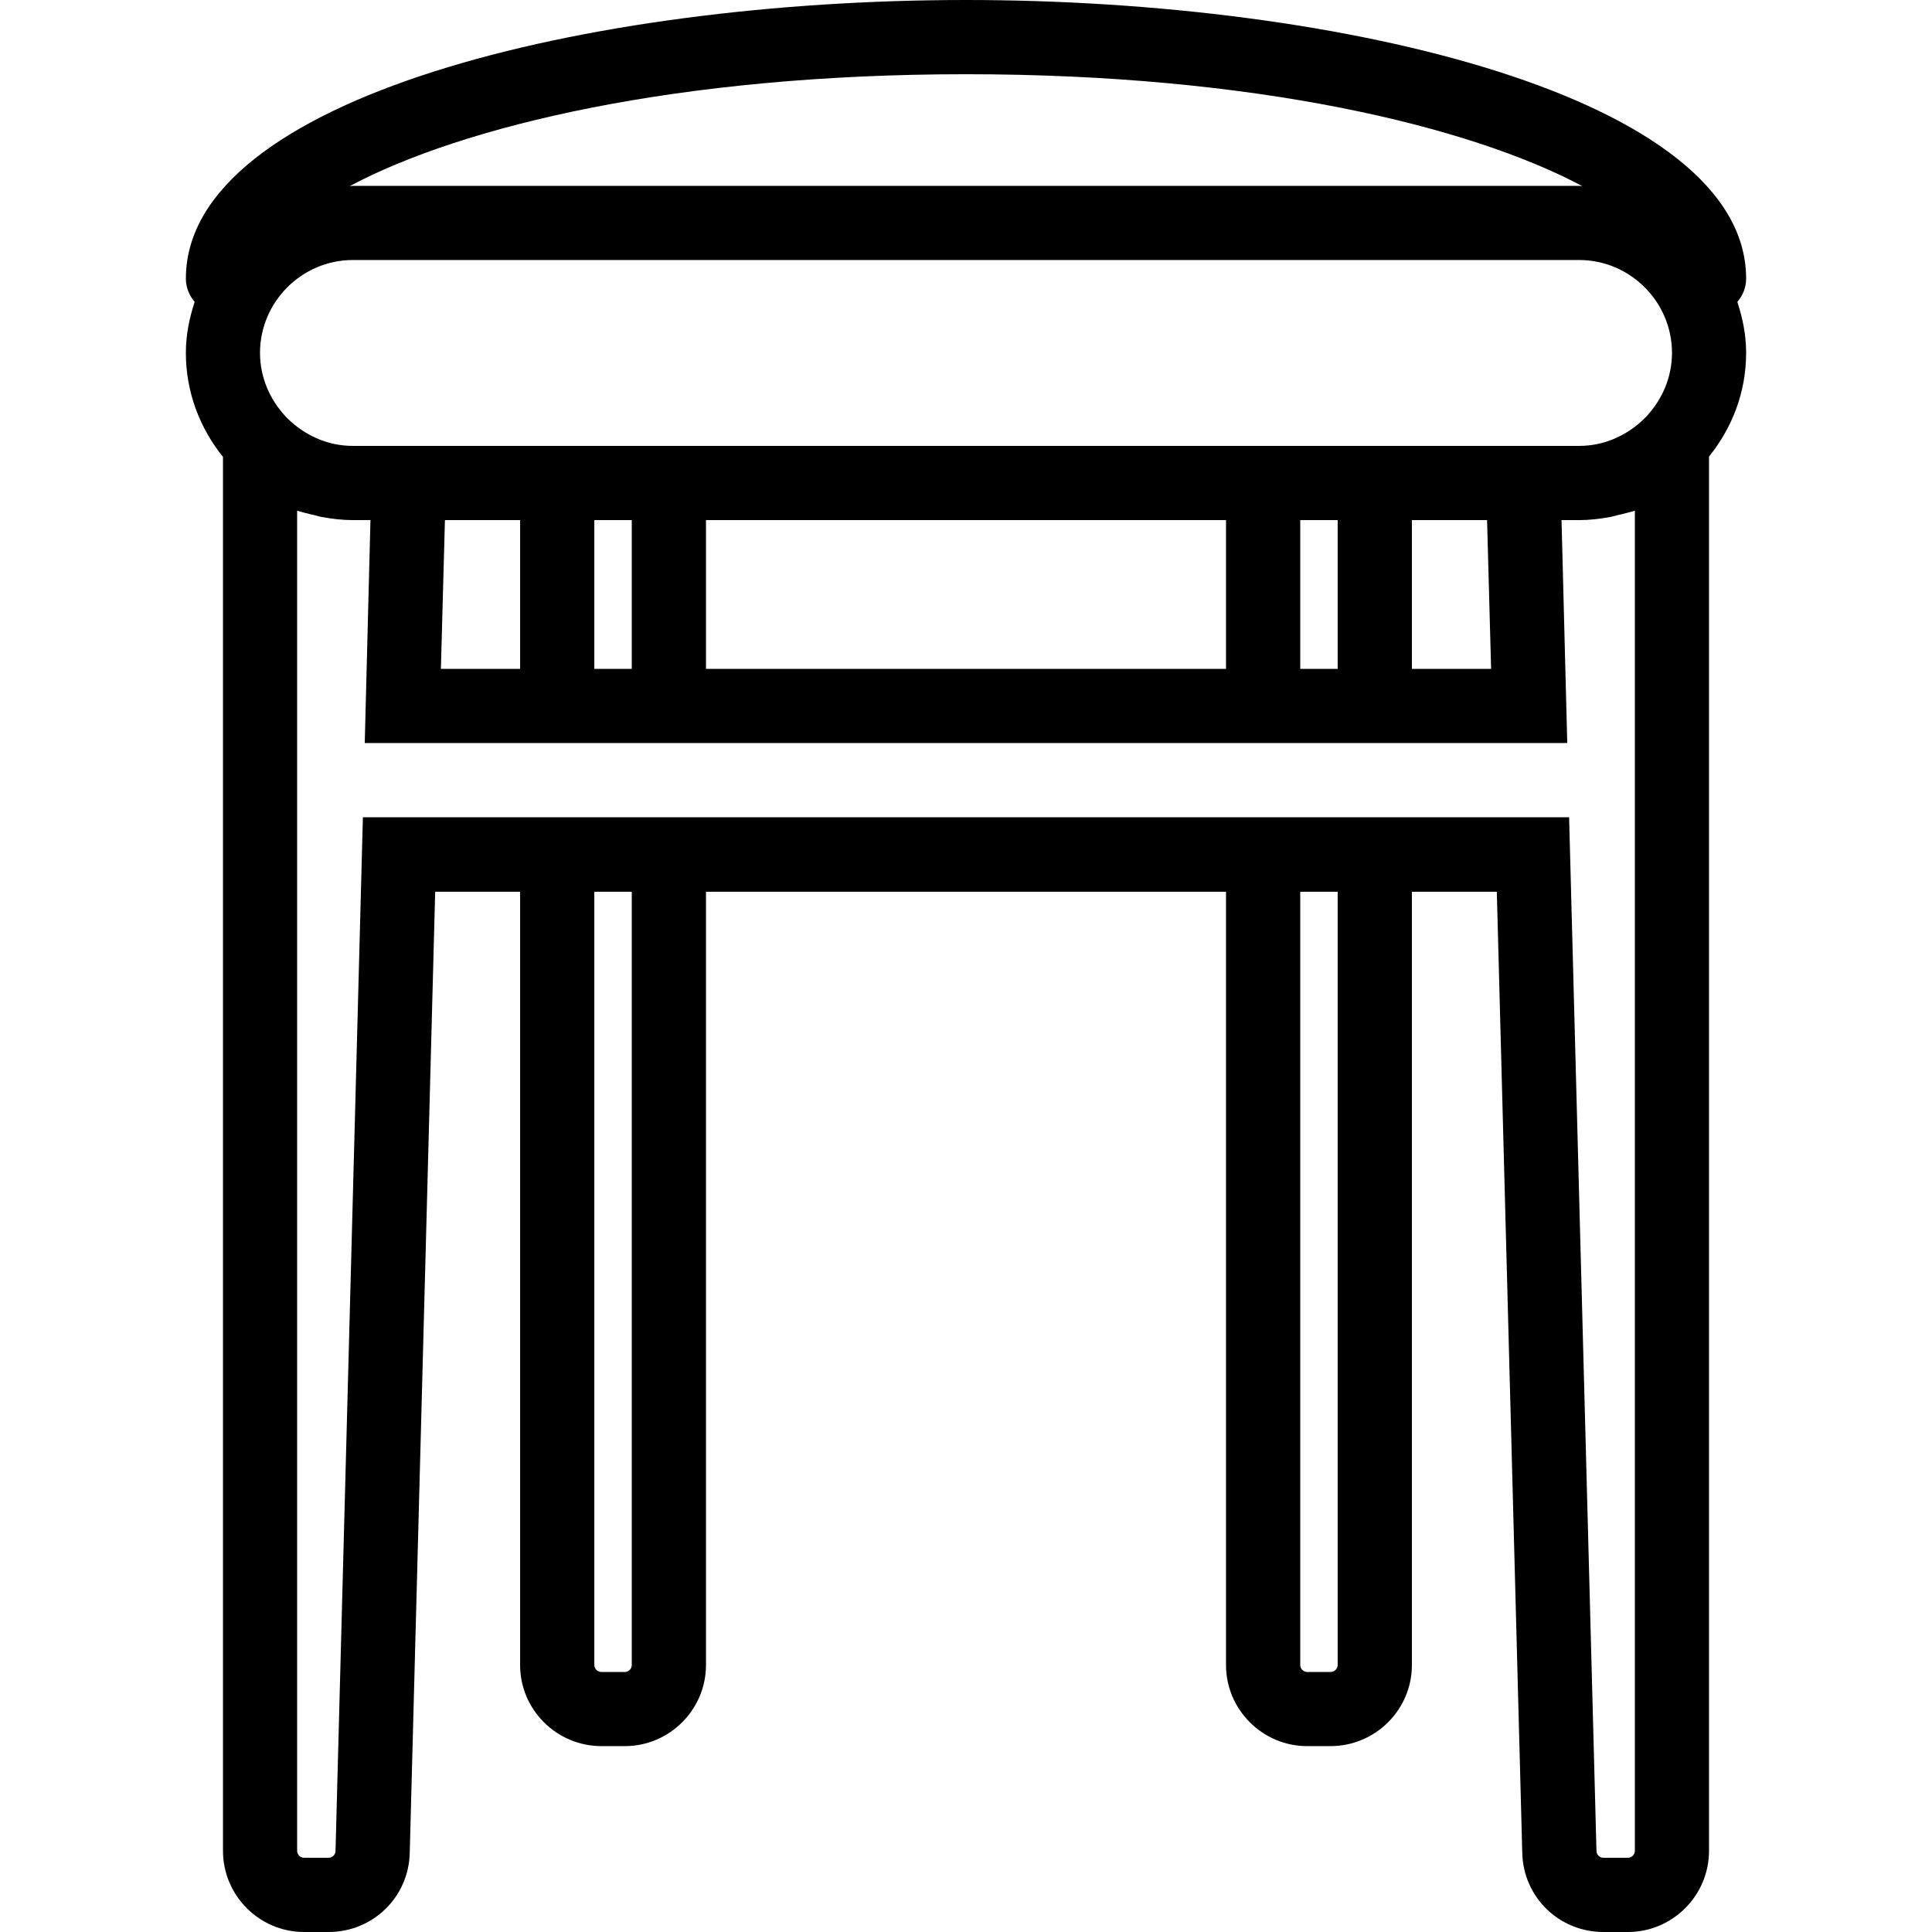 <svg xmlns="http://www.w3.org/2000/svg" width="32" height="32" viewBox="0 0 24 24">
    <path d="M 21.582 3.75 C 21.648 3.672 21.691 3.574 21.691 3.461 C 21.691 1.215 16.699 0 12 0 C 7.301 0 2.309 1.215 2.309 3.461 C 2.309 3.574 2.352 3.672 2.418 3.75 C 2.352 3.953 2.309 4.16 2.309 4.383 C 2.309 4.875 2.484 5.32 2.77 5.676 L 2.77 22.992 C 2.77 23.547 3.223 24 3.777 24 L 4.082 24 C 4.633 24 5.078 23.566 5.09 23.016 L 5.406 11.078 L 6.461 11.078 L 6.461 20.684 C 6.461 21.238 6.914 21.691 7.473 21.691 L 7.762 21.691 C 8.316 21.691 8.77 21.238 8.77 20.684 L 8.77 11.078 L 15.23 11.078 L 15.23 20.684 C 15.23 21.238 15.684 21.691 16.238 21.691 L 16.527 21.691 C 17.086 21.691 17.539 21.238 17.539 20.684 L 17.539 11.078 L 18.594 11.078 L 18.91 23.016 C 18.922 23.566 19.367 24 19.918 24 L 20.223 24 C 20.777 24 21.23 23.547 21.23 22.992 L 21.23 5.672 C 21.516 5.316 21.691 4.875 21.691 4.383 C 21.691 4.16 21.648 3.953 21.582 3.75 Z M 20.438 5.188 C 20.273 5.355 20.066 5.469 19.844 5.516 C 19.77 5.531 19.695 5.539 19.617 5.539 L 4.383 5.539 C 4.305 5.539 4.23 5.531 4.156 5.516 C 3.934 5.469 3.727 5.355 3.562 5.188 L 3.543 5.168 C 3.352 4.961 3.23 4.688 3.23 4.383 C 3.23 3.75 3.75 3.23 4.383 3.23 L 19.617 3.23 C 20.25 3.23 20.77 3.75 20.77 4.383 C 20.77 4.688 20.648 4.961 20.457 5.168 Z M 18.523 8.309 L 17.539 8.309 L 17.539 6.461 L 18.473 6.461 Z M 5.527 6.461 L 6.461 6.461 L 6.461 8.309 L 5.477 8.309 Z M 7.383 6.461 L 7.848 6.461 L 7.848 8.309 L 7.383 8.309 Z M 8.77 6.461 L 15.23 6.461 L 15.23 8.309 L 8.77 8.309 Z M 16.152 6.461 L 16.617 6.461 L 16.617 8.309 L 16.152 8.309 Z M 19.656 2.312 C 19.641 2.312 19.629 2.309 19.617 2.309 L 4.383 2.309 C 4.371 2.309 4.359 2.312 4.344 2.312 C 5.746 1.566 8.41 0.922 12 0.922 C 15.59 0.922 18.254 1.566 19.656 2.312 Z M 7.848 20.684 C 7.848 20.73 7.809 20.77 7.762 20.77 L 7.473 20.77 C 7.422 20.77 7.383 20.73 7.383 20.684 L 7.383 11.078 L 7.848 11.078 Z M 16.617 20.684 C 16.617 20.73 16.578 20.77 16.527 20.77 L 16.238 20.77 C 16.191 20.77 16.152 20.73 16.152 20.684 L 16.152 11.078 L 16.617 11.078 Z M 20.309 22.992 C 20.309 23.039 20.27 23.078 20.223 23.078 L 19.918 23.078 C 19.871 23.078 19.832 23.039 19.832 22.992 L 19.492 10.152 L 4.508 10.152 L 4.168 22.992 C 4.168 23.039 4.129 23.078 4.082 23.078 L 3.777 23.078 C 3.73 23.078 3.691 23.039 3.691 22.992 L 3.691 6.344 C 3.75 6.363 3.809 6.375 3.867 6.391 C 3.91 6.398 3.953 6.414 3.996 6.422 C 4.121 6.445 4.254 6.461 4.383 6.461 L 4.602 6.461 L 4.531 9.23 L 19.469 9.23 L 19.398 6.461 L 19.617 6.461 C 19.746 6.461 19.879 6.445 20.004 6.422 C 20.047 6.414 20.09 6.398 20.133 6.391 C 20.191 6.375 20.25 6.363 20.309 6.344 Z M 20.309 22.992"/>
</svg>
